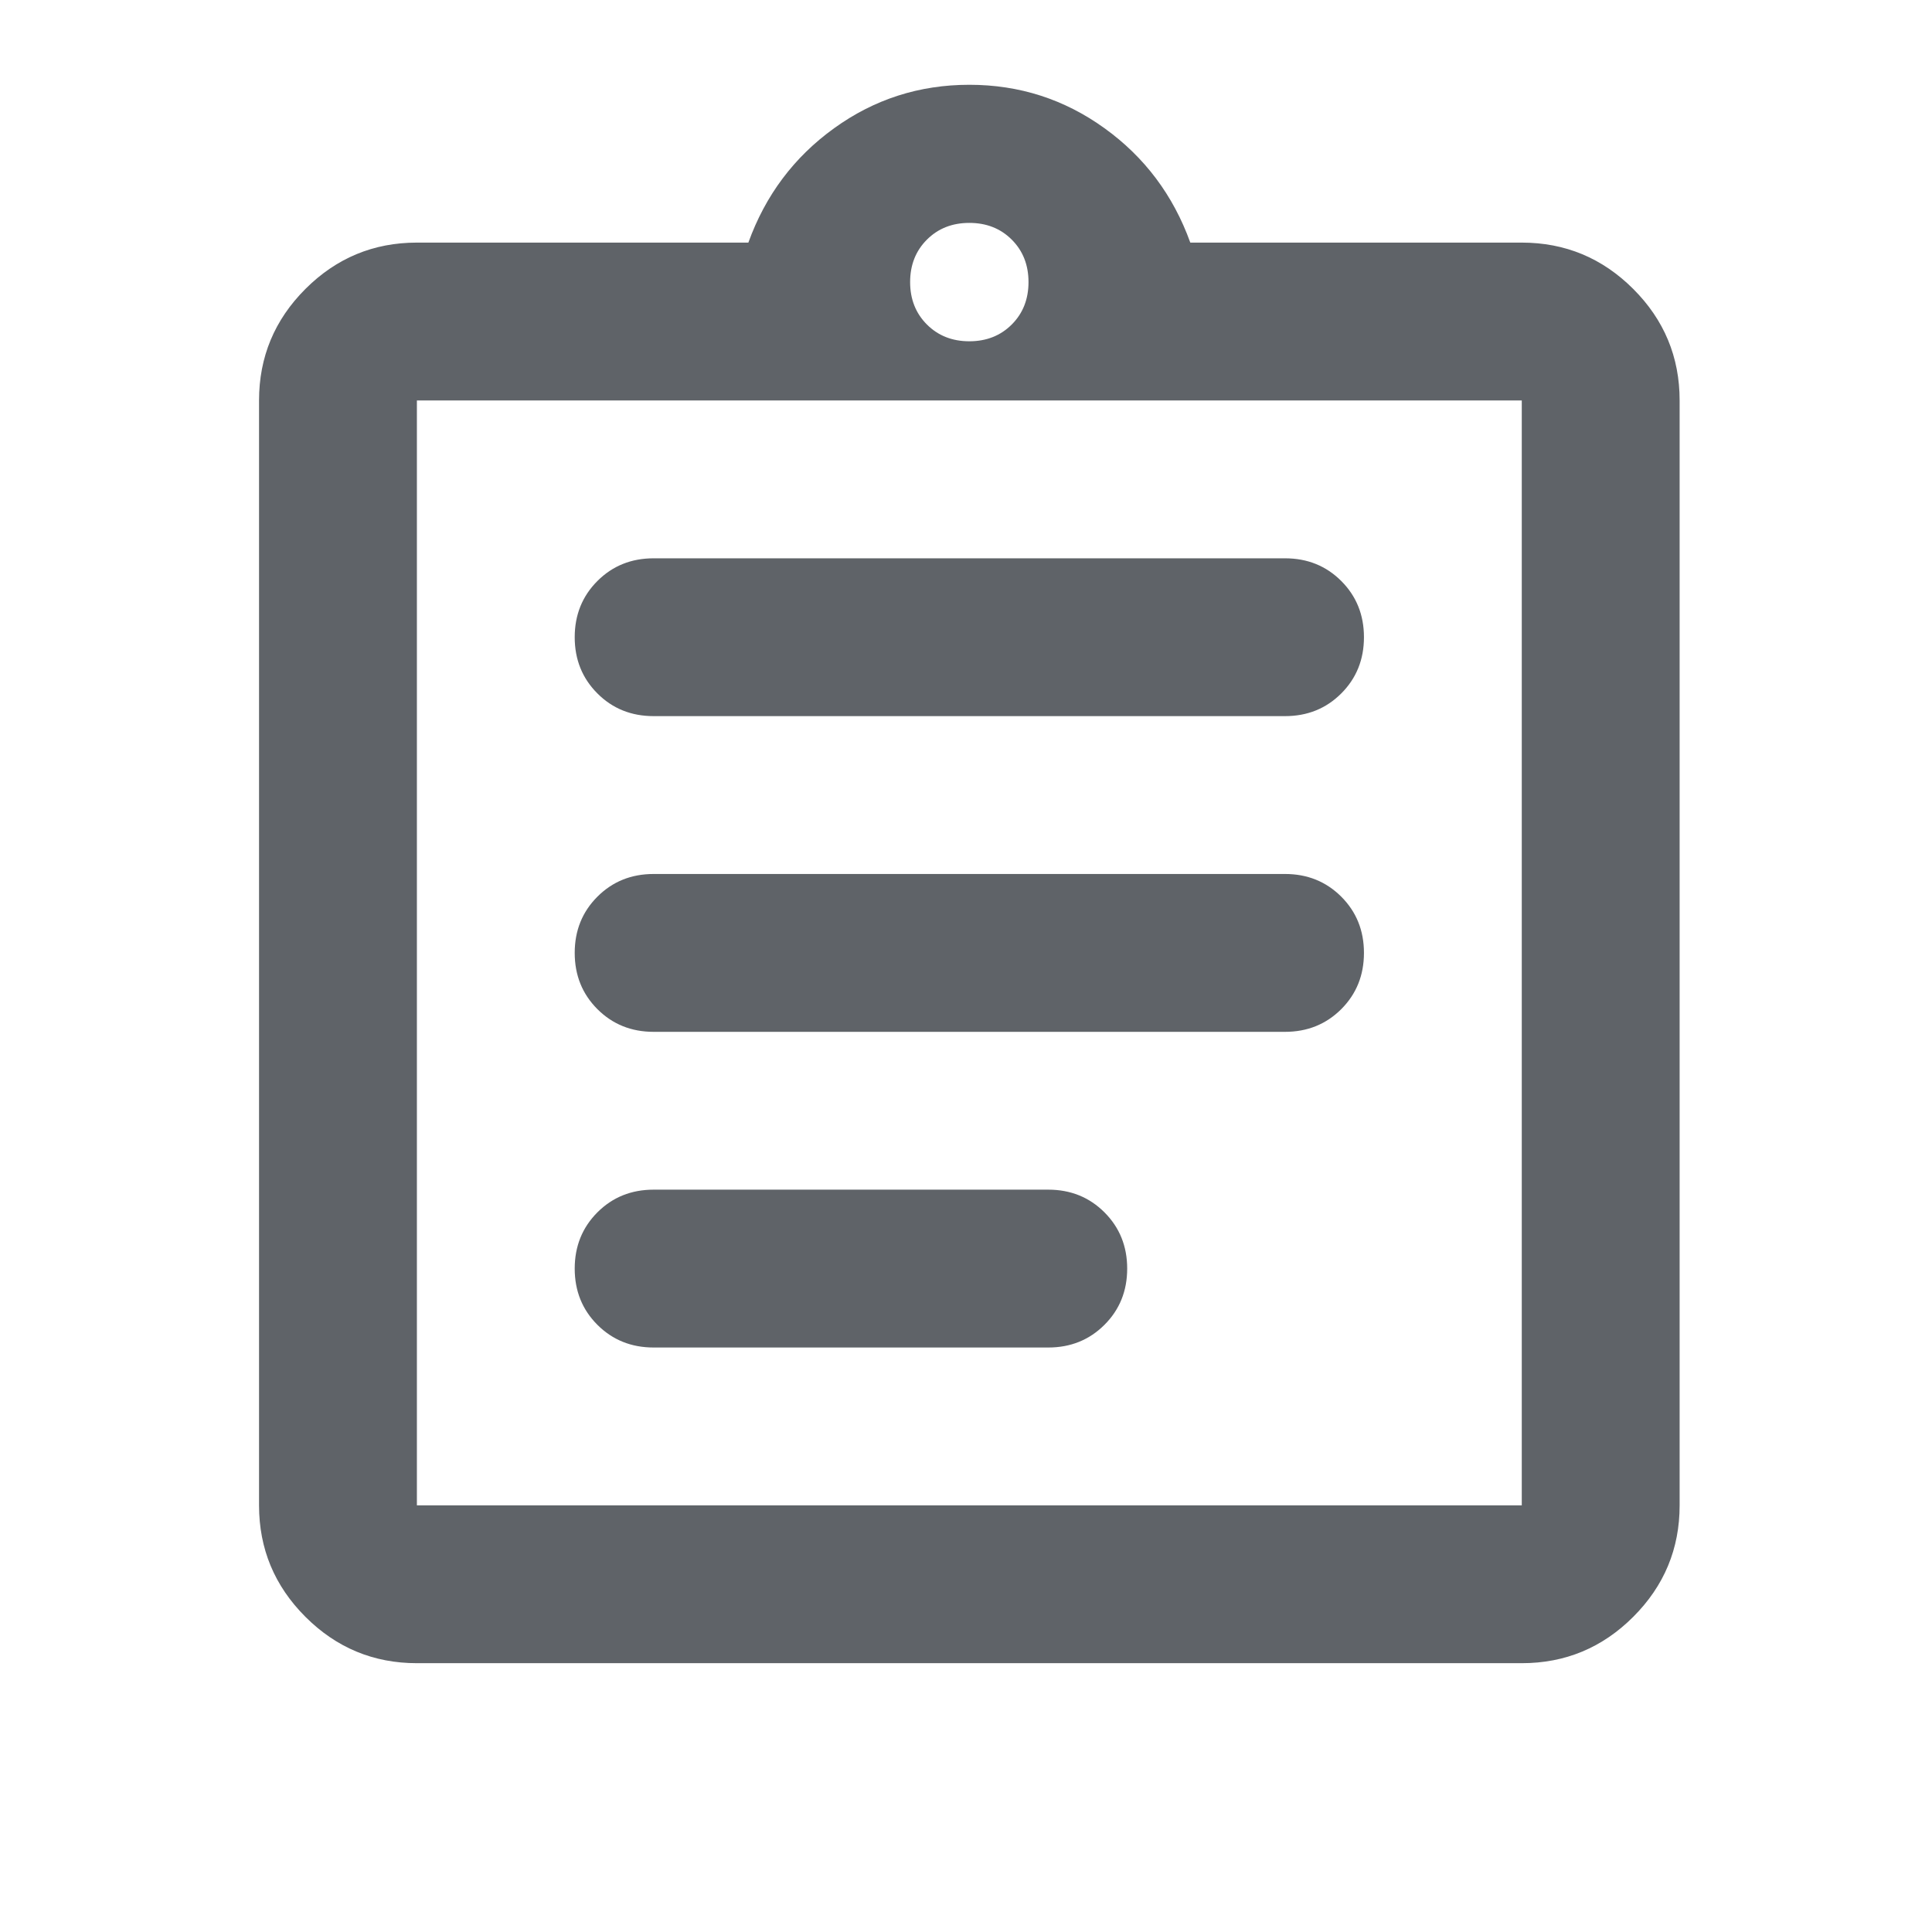 <svg width="51" height="51" viewBox="0 0 51 51" fill="none" xmlns="http://www.w3.org/2000/svg">
<path d="M11.005 43.904C9.859 43.904 8.878 43.496 8.062 42.68C7.246 41.864 6.838 40.884 6.838 39.738V10.571C6.838 9.425 7.246 8.444 8.062 7.628C8.878 6.812 9.859 6.404 11.005 6.404H19.755C20.206 5.154 20.961 4.147 22.02 3.384C23.079 2.62 24.268 2.238 25.588 2.238C26.907 2.238 28.096 2.62 29.155 3.384C30.215 4.147 30.97 5.154 31.421 6.404H40.171C41.317 6.404 42.298 6.812 43.114 7.628C43.93 8.444 44.338 9.425 44.338 10.571V39.738C44.338 40.884 43.93 41.864 43.114 42.68C42.298 43.496 41.317 43.904 40.171 43.904H11.005ZM11.005 39.738H40.171V10.571H11.005V39.738ZM17.255 35.571H27.671C28.261 35.571 28.756 35.371 29.155 34.972C29.555 34.573 29.755 34.078 29.755 33.488C29.755 32.898 29.555 32.403 29.155 32.003C28.756 31.604 28.261 31.404 27.671 31.404H17.255C16.664 31.404 16.169 31.604 15.77 32.003C15.371 32.403 15.171 32.898 15.171 33.488C15.171 34.078 15.371 34.573 15.77 34.972C16.169 35.371 16.664 35.571 17.255 35.571ZM17.255 27.238H33.921C34.511 27.238 35.006 27.038 35.406 26.639C35.805 26.239 36.005 25.745 36.005 25.154C36.005 24.564 35.805 24.069 35.406 23.67C35.006 23.271 34.511 23.071 33.921 23.071H17.255C16.664 23.071 16.169 23.271 15.77 23.67C15.371 24.069 15.171 24.564 15.171 25.154C15.171 25.745 15.371 26.239 15.77 26.639C16.169 27.038 16.664 27.238 17.255 27.238ZM17.255 18.904H33.921C34.511 18.904 35.006 18.705 35.406 18.305C35.805 17.906 36.005 17.411 36.005 16.821C36.005 16.231 35.805 15.736 35.406 15.337C35.006 14.937 34.511 14.738 33.921 14.738H17.255C16.664 14.738 16.169 14.937 15.77 15.337C15.371 15.736 15.171 16.231 15.171 16.821C15.171 17.411 15.371 17.906 15.77 18.305C16.169 18.705 16.664 18.904 17.255 18.904ZM25.588 9.009C26.039 9.009 26.413 8.861 26.708 8.566C27.003 8.271 27.15 7.897 27.15 7.446C27.15 6.995 27.003 6.621 26.708 6.326C26.413 6.031 26.039 5.884 25.588 5.884C25.136 5.884 24.763 6.031 24.468 6.326C24.173 6.621 24.025 6.995 24.025 7.446C24.025 7.897 24.173 8.271 24.468 8.566C24.763 8.861 25.136 9.009 25.588 9.009Z" fill="#5F6368"/>
</svg>
